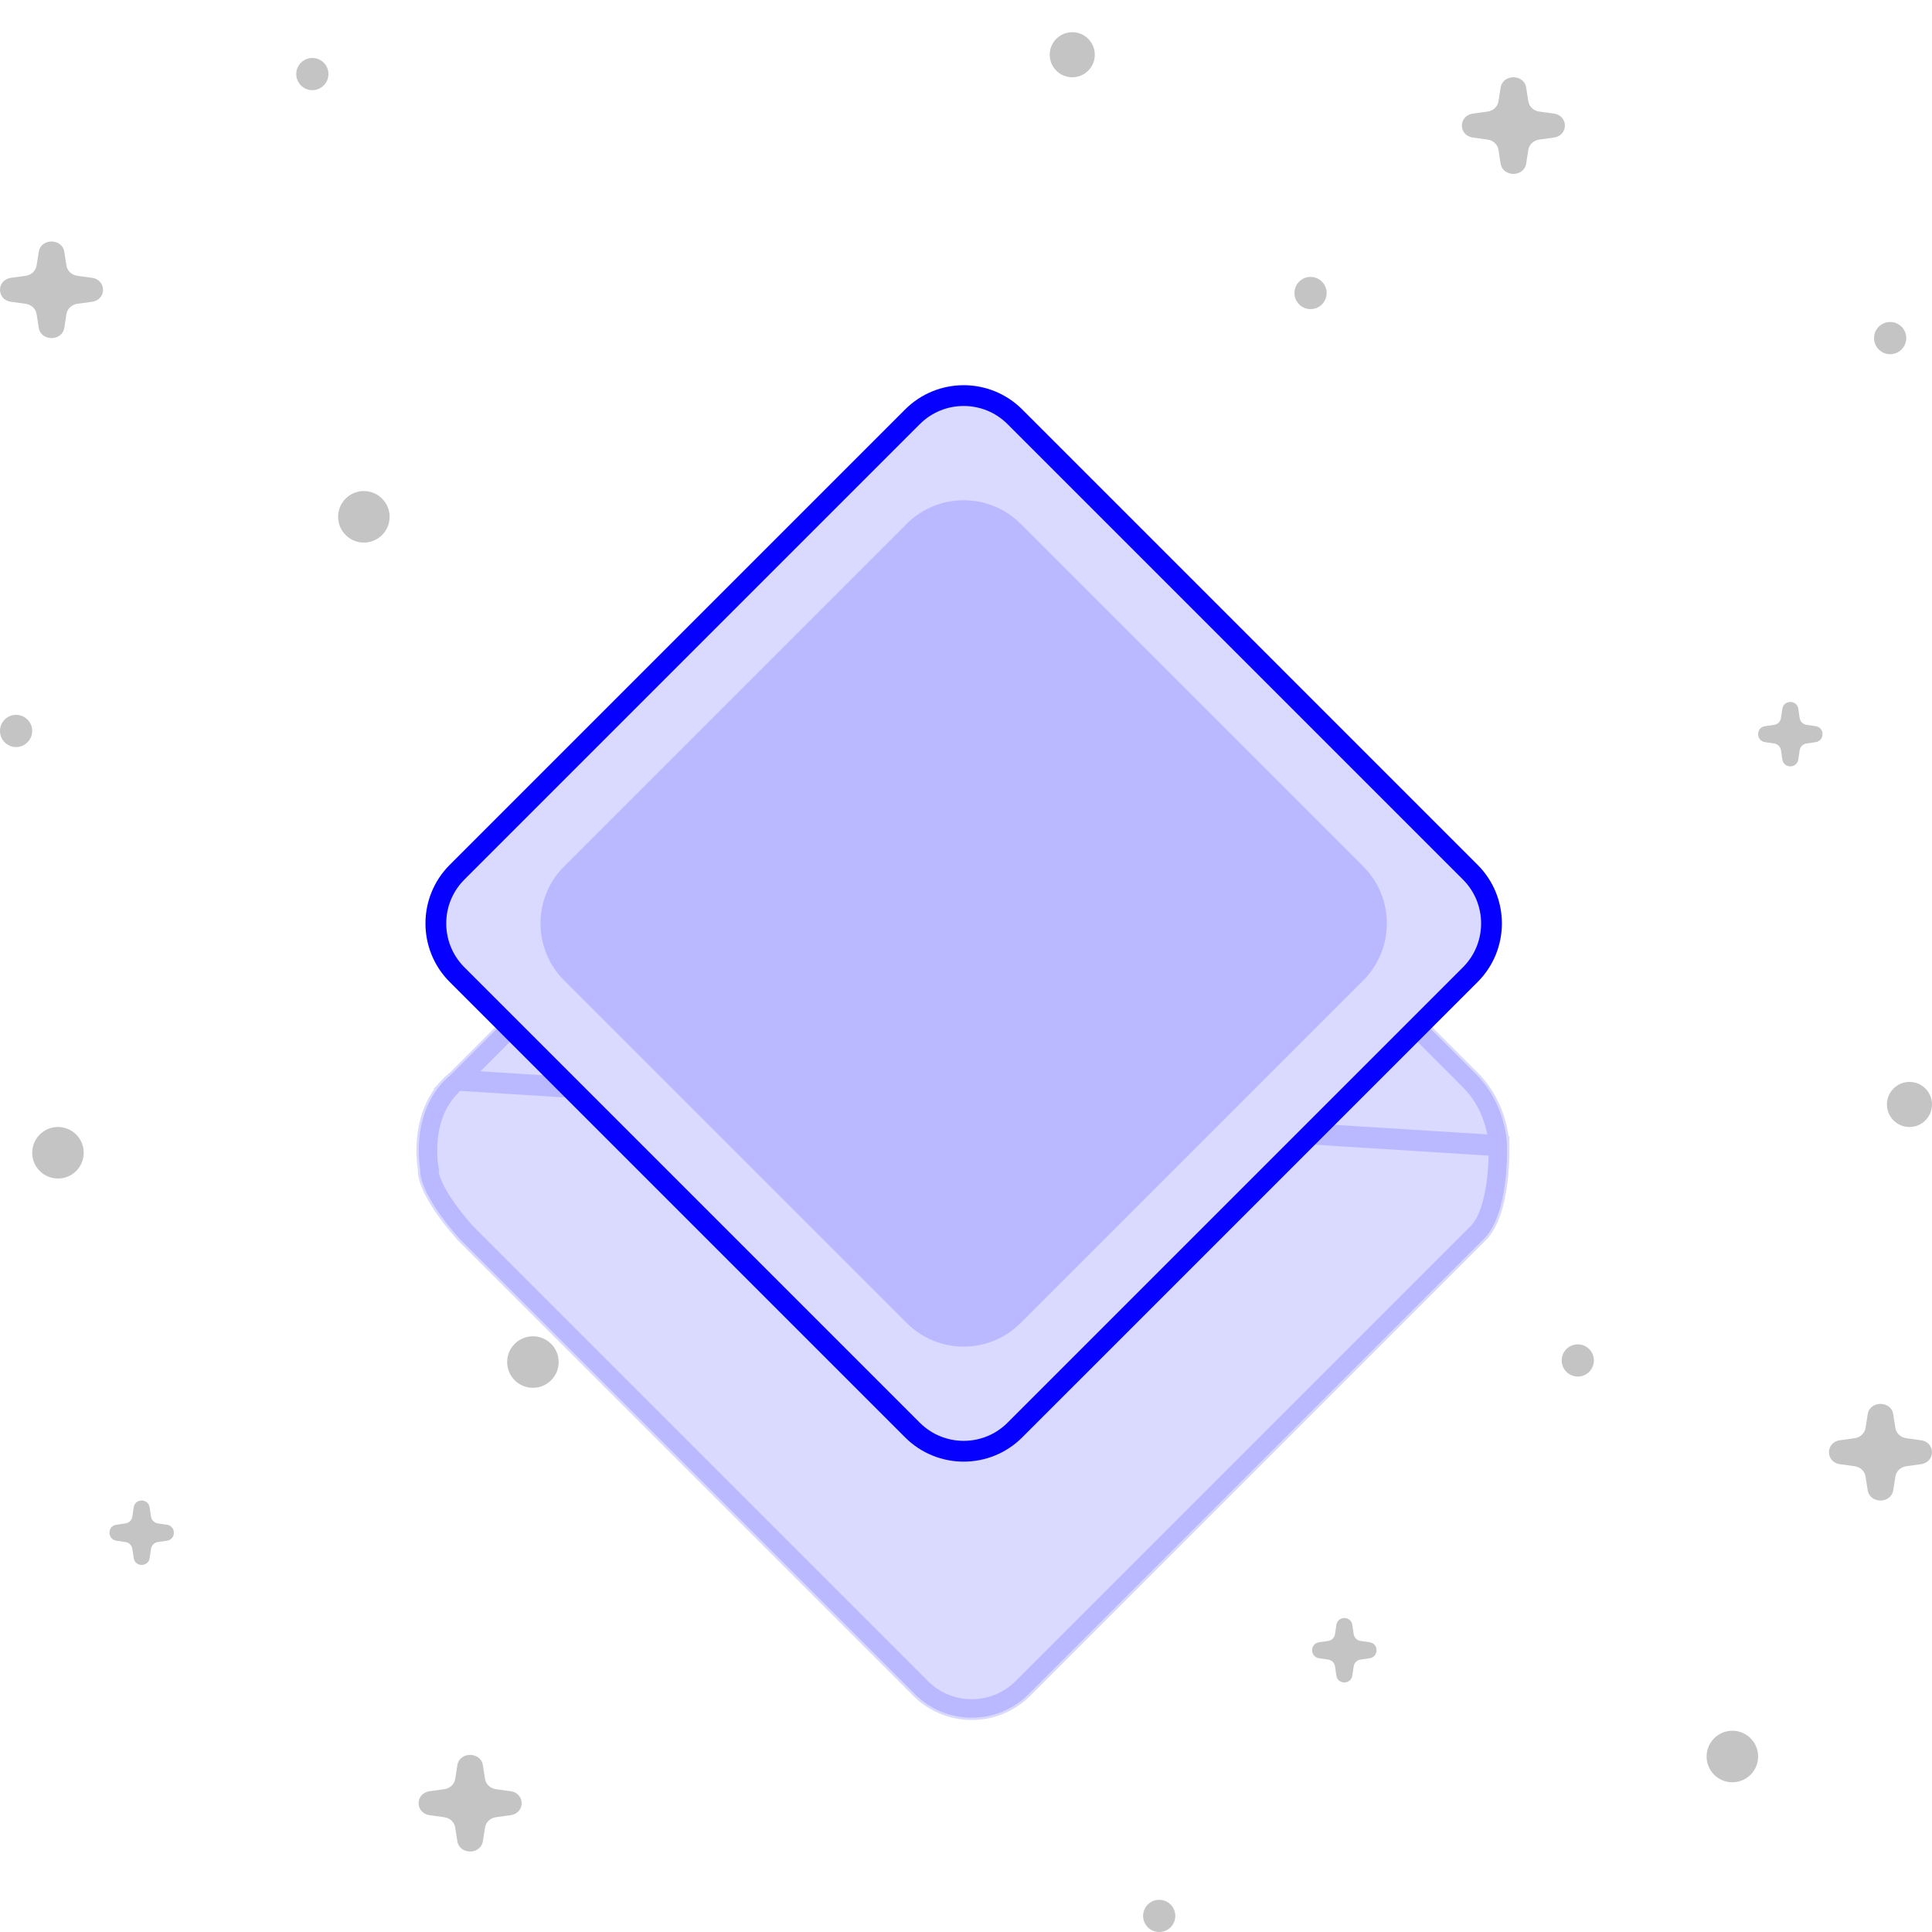 <svg width="186" height="186" viewBox="0 0 186 186" fill="none" xmlns="http://www.w3.org/2000/svg">
    <g clip-path="url(#clip0)">
        <path d="M173.129 68.243C172.999 67.358 171.722 67.358 171.592 68.243L171.461 69.125C171.411 69.464 171.145 69.731 170.806 69.781L169.924 69.911C169.039 70.041 169.039 71.318 169.924 71.448L170.806 71.579C171.145 71.629 171.411 71.895 171.461 72.234L171.592 73.116C171.722 74.001 172.999 74.001 173.129 73.116L173.259 72.234C173.309 71.895 173.575 71.629 173.915 71.579L174.797 71.448C175.682 71.318 175.682 70.041 174.797 69.911L173.915 69.781C173.575 69.731 173.309 69.464 173.259 69.125L173.129 68.243Z" fill="#C4C4C4"/>
        <path d="M14.408 145.124C14.278 144.239 13.002 144.239 12.871 145.124L12.741 146.006C12.691 146.345 12.425 146.611 12.085 146.661L11.203 146.792C10.319 146.922 10.319 148.199 11.203 148.329L12.085 148.459C12.425 148.509 12.691 148.775 12.741 149.115L12.871 149.997C13.002 150.882 14.278 150.882 14.408 149.997L14.539 149.115C14.589 148.775 14.855 148.509 15.194 148.459L16.076 148.329C16.961 148.199 16.961 146.922 16.076 146.792L15.194 146.661C14.855 146.611 14.589 146.345 14.539 146.006L14.408 145.124Z" fill="#C4C4C4"/>
        <path d="M130.194 156.439C130.063 155.554 128.787 155.554 128.656 156.439L128.526 157.321C128.476 157.66 128.21 157.926 127.871 157.976L126.988 158.106C126.104 158.237 126.104 159.513 126.988 159.644L127.871 159.774C128.21 159.825 128.476 160.09 128.526 160.429L128.656 161.312C128.787 162.196 130.063 162.196 130.194 161.312L130.324 160.429C130.374 160.09 130.64 159.825 130.979 159.774L131.862 159.644C132.746 159.513 132.746 158.237 131.862 158.106L130.979 157.976C130.64 157.926 130.374 157.66 130.324 157.321L130.194 156.439Z" fill="#C4C4C4"/>
        <path d="M146.93 8.435C146.721 7.108 144.679 7.108 144.47 8.435L144.262 9.758C144.181 10.267 143.756 10.666 143.213 10.741L141.801 10.937C140.386 11.133 140.386 13.047 141.801 13.243L143.213 13.438C143.756 13.513 144.181 13.913 144.262 14.421L144.47 15.744C144.679 17.072 146.721 17.072 146.93 15.744L147.138 14.421C147.218 13.913 147.644 13.513 148.186 13.438L149.598 13.243C151.013 13.047 151.013 11.133 149.598 10.937L148.186 10.741C147.644 10.666 147.218 10.267 147.138 9.758L146.93 8.435Z" fill="#C4C4C4"/>
        <path d="M46.49 169.945C46.281 168.618 44.239 168.618 44.03 169.945L43.822 171.269C43.742 171.777 43.316 172.177 42.773 172.252L41.362 172.447C39.946 172.643 39.946 174.557 41.362 174.753L42.773 174.949C43.316 175.024 43.742 175.423 43.822 175.931L44.03 177.255C44.239 178.582 46.281 178.582 46.49 177.255L46.698 175.931C46.779 175.423 47.204 175.024 47.747 174.949L49.158 174.753C50.574 174.557 50.574 172.643 49.158 172.447L47.747 172.252C47.204 172.177 46.779 171.777 46.698 171.269L46.49 169.945Z" fill="#C4C4C4"/>
        <path d="M6.19 24.245C5.981 22.918 3.939 22.918 3.73 24.245L3.522 25.569C3.441 26.077 3.016 26.476 2.473 26.552L1.062 26.747C-0.354 26.943 -0.354 28.857 1.062 29.053L2.473 29.248C3.016 29.324 3.441 29.723 3.522 30.231L3.73 31.555C3.939 32.882 5.981 32.882 6.19 31.555L6.398 30.231C6.479 29.723 6.904 29.324 7.447 29.248L8.858 29.053C10.274 28.857 10.274 26.943 8.858 26.747L7.447 26.552C6.904 26.476 6.479 26.077 6.398 25.569L6.19 24.245Z" fill="#C4C4C4"/>
        <path d="M182.269 136.156C182.06 134.828 180.019 134.828 179.809 136.156L179.601 137.479C179.521 137.987 179.095 138.386 178.553 138.461L177.141 138.658C175.726 138.853 175.726 140.767 177.141 140.963L178.553 141.158C179.095 141.234 179.521 141.633 179.601 142.141L179.809 143.465C180.019 144.792 182.06 144.792 182.269 143.465L182.478 142.141C182.558 141.633 182.984 141.234 183.526 141.158L184.937 140.963C186.353 140.767 186.353 138.853 184.937 138.658L183.526 138.461C182.984 138.386 182.558 137.987 182.478 137.479L182.269 136.156Z" fill="#C4C4C4"/>
        <path d="M30.071 8.68C29.215 8.68 28.521 7.986 28.521 7.13C28.521 6.274 29.215 5.58 30.071 5.58C30.927 5.58 31.621 6.274 31.621 7.13C31.621 7.986 30.927 8.68 30.071 8.68Z" fill="#C4C4C4"/>
        <path d="M126.171 29.76C125.315 29.76 124.621 29.066 124.621 28.21C124.621 27.354 125.315 26.66 126.171 26.66C127.027 26.66 127.721 27.354 127.721 28.21C127.721 29.066 127.027 29.76 126.171 29.76Z" fill="#C4C4C4"/>
        <path d="M181.971 34.1C181.115 34.1 180.421 33.406 180.421 32.55C180.421 31.694 181.115 31 181.971 31C182.827 31 183.521 31.694 183.521 32.55C183.521 33.406 182.827 34.1 181.971 34.1Z" fill="#C4C4C4"/>
        <path d="M35.03 52.235C33.661 52.235 32.55 51.125 32.55 49.755C32.55 48.386 33.661 47.275 35.03 47.275C36.4 47.275 37.51 48.386 37.51 49.755C37.51 51.125 36.4 52.235 35.03 52.235Z" fill="#C4C4C4"/>
        <path d="M166.78 171.585C165.41 171.585 164.3 170.475 164.3 169.105C164.3 167.735 165.41 166.625 166.78 166.625C168.15 166.625 169.26 167.735 169.26 169.105C169.26 170.475 168.15 171.585 166.78 171.585Z" fill="#C4C4C4"/>
        <path d="M51.305 133.61C49.936 133.61 48.825 132.5 48.825 131.13C48.825 129.76 49.936 128.65 51.305 128.65C52.675 128.65 53.785 129.76 53.785 131.13C53.785 132.5 52.675 133.61 51.305 133.61Z" fill="#C4C4C4"/>
        <path d="M5.58 113.46C4.211 113.46 3.1 112.35 3.1 110.98C3.1 109.61 4.211 108.5 5.58 108.5C6.95 108.5 8.06 109.61 8.06 110.98C8.06 112.35 6.95 113.46 5.58 113.46Z" fill="#C4C4C4"/>
        <path d="M183.83 108.5C182.632 108.5 181.66 107.528 181.66 106.33C181.66 105.131 182.632 104.16 183.83 104.16C185.028 104.16 186 105.131 186 106.33C186 107.528 185.028 108.5 183.83 108.5Z" fill="#C4C4C4"/>
        <path d="M103.23 7.44C102.032 7.44 101.06 6.469 101.06 5.27C101.06 4.072 102.032 3.1 103.23 3.1C104.428 3.1 105.4 4.072 105.4 5.27C105.4 6.469 104.428 7.44 103.23 7.44Z" fill="#C4C4C4"/>
        <path d="M1.55 71.921C0.694 71.921 -2.45571e-05 71.227 -2.45571e-05 70.371C-2.45571e-05 69.515 0.694 68.821 1.55 68.821C2.406 68.821 3.1 69.515 3.1 70.371C3.1 71.227 2.406 71.921 1.55 71.921Z" fill="#C4C4C4"/>
        <path d="M151.9 132.525C151.044 132.525 150.35 131.831 150.35 130.975C150.35 130.119 151.044 129.425 151.9 129.425C152.756 129.425 153.45 130.119 153.45 130.975C153.45 131.831 152.756 132.525 151.9 132.525Z" fill="#C4C4C4"/>
        <path d="M111.6 186C110.744 186 110.05 185.306 110.05 184.45C110.05 183.594 110.744 182.9 111.6 182.9C112.456 182.9 113.15 183.594 113.15 184.45C113.15 185.306 112.456 186 111.6 186Z" fill="#C4C4C4"/>
        <g filter="url(#filter0_d)">
            <path d="M98.259 39.58C95.233 36.554 90.326 36.554 87.299 39.58L43.459 83.421C39.301 86.8 40.463 92.612 40.463 92.612C40.463 92.612 40.077 94.55 44.234 99.255L88.074 143.096C91.101 146.122 96.008 146.122 99.034 143.096L142.875 99.255C145.331 96.799 145.089 90.287 145.089 90.287C145.089 90.287 145.092 86.412 142.1 83.421L98.259 39.58Z" fill="#DAD9FF"/>
            <path d="M43.978 83.998L43.947 84.022C42.078 85.541 41.386 87.619 41.171 89.378C41.064 90.254 41.078 91.035 41.119 91.595C41.14 91.874 41.167 92.096 41.188 92.247C41.199 92.321 41.208 92.378 41.215 92.414C41.218 92.433 41.22 92.446 41.222 92.454L41.223 92.461L41.223 92.461H41.223L41.223 92.462L41.253 92.612L41.229 92.734V92.735C41.228 92.757 41.228 92.812 41.238 92.901C41.258 93.081 41.321 93.404 41.511 93.885C41.89 94.847 42.771 96.426 44.799 98.724L88.622 142.548C91.346 145.271 95.763 145.271 98.486 142.548L142.327 98.707C142.823 98.211 143.219 97.469 143.523 96.57C143.824 95.679 144.014 94.689 144.134 93.752C144.253 92.818 144.298 91.955 144.314 91.324C144.321 91.01 144.321 90.755 144.319 90.58C144.318 90.492 144.317 90.425 144.316 90.38L144.314 90.33V90.319V90.316L43.978 83.998ZM43.978 83.998L44.007 83.969L87.847 40.128C90.571 37.404 94.988 37.404 97.711 40.128L141.552 83.969L142.1 83.421L141.552 83.969C142.928 85.345 143.621 86.93 143.969 88.183C144.143 88.809 144.23 89.346 144.272 89.722C144.293 89.911 144.303 90.057 144.309 90.155C144.311 90.204 144.313 90.239 144.313 90.262L144.314 90.285V90.287L43.978 83.998ZM43.978 83.998L144.314 90.287L43.978 83.998ZM144.314 90.287V90.287V90.288V90.289V90.301L144.314 90.316L144.314 90.287Z" stroke="#0500FF" stroke-opacity="0.15" stroke-width="2"/>
        </g>
        <path d="M142.097 83.421L98.256 39.58C95.23 36.554 90.323 36.554 87.296 39.58L43.455 83.421C40.429 86.447 40.429 91.354 43.455 94.381L87.296 138.222C90.323 141.248 95.23 141.248 98.256 138.222L142.097 94.381C145.123 91.354 145.123 86.447 142.097 83.421Z" fill="#DAD9FF"/>
        <path d="M141.549 83.969L97.708 40.128C94.984 37.404 90.568 37.404 87.844 40.128L44.003 83.969C41.279 86.693 41.279 91.109 44.003 93.833L87.844 137.673C90.568 140.397 94.984 140.397 97.708 137.673L141.549 93.833C144.273 91.109 144.273 86.693 141.549 83.969Z" stroke="#0500FF" stroke-width="2"/>
        <path opacity="0.15" d="M131.247 83.421L98.256 50.43C95.23 47.404 90.323 47.404 87.296 50.43L54.305 83.421C51.279 86.447 51.279 91.355 54.305 94.381L87.296 127.372C90.323 130.398 95.23 130.398 98.256 127.372L131.247 94.381C134.273 91.355 134.273 86.447 131.247 83.421Z" fill="#0500FF"/>
    </g>
    <defs>
        <filter id="filter0_d" x="10.089" y="27.085" width="165.232" height="168.505" filterUnits="userSpaceOnUse" color-interpolation-filters="sRGB">
            <feFlood flood-opacity="0" result="BackgroundImageFix"/>
            <feColorMatrix in="SourceAlpha" type="matrix" values="0 0 0 0 0 0 0 0 0 0 0 0 0 0 0 0 0 0 127 0"/>
            <feOffset dy="20"/>
            <feGaussianBlur stdDeviation="15"/>
            <feColorMatrix type="matrix" values="0 0 0 0 0.02 0 0 0 0 0 0 0 0 0 1 0 0 0 0.1 0"/>
            <feBlend mode="normal" in2="BackgroundImageFix" result="effect1_dropShadow"/>
            <feBlend mode="normal" in="SourceGraphic" in2="effect1_dropShadow" result="shape"/>
        </filter>
        <clipPath id="clip0">
            <rect width="186" height="186" fill="white"/>
        </clipPath>
    </defs>
</svg>
